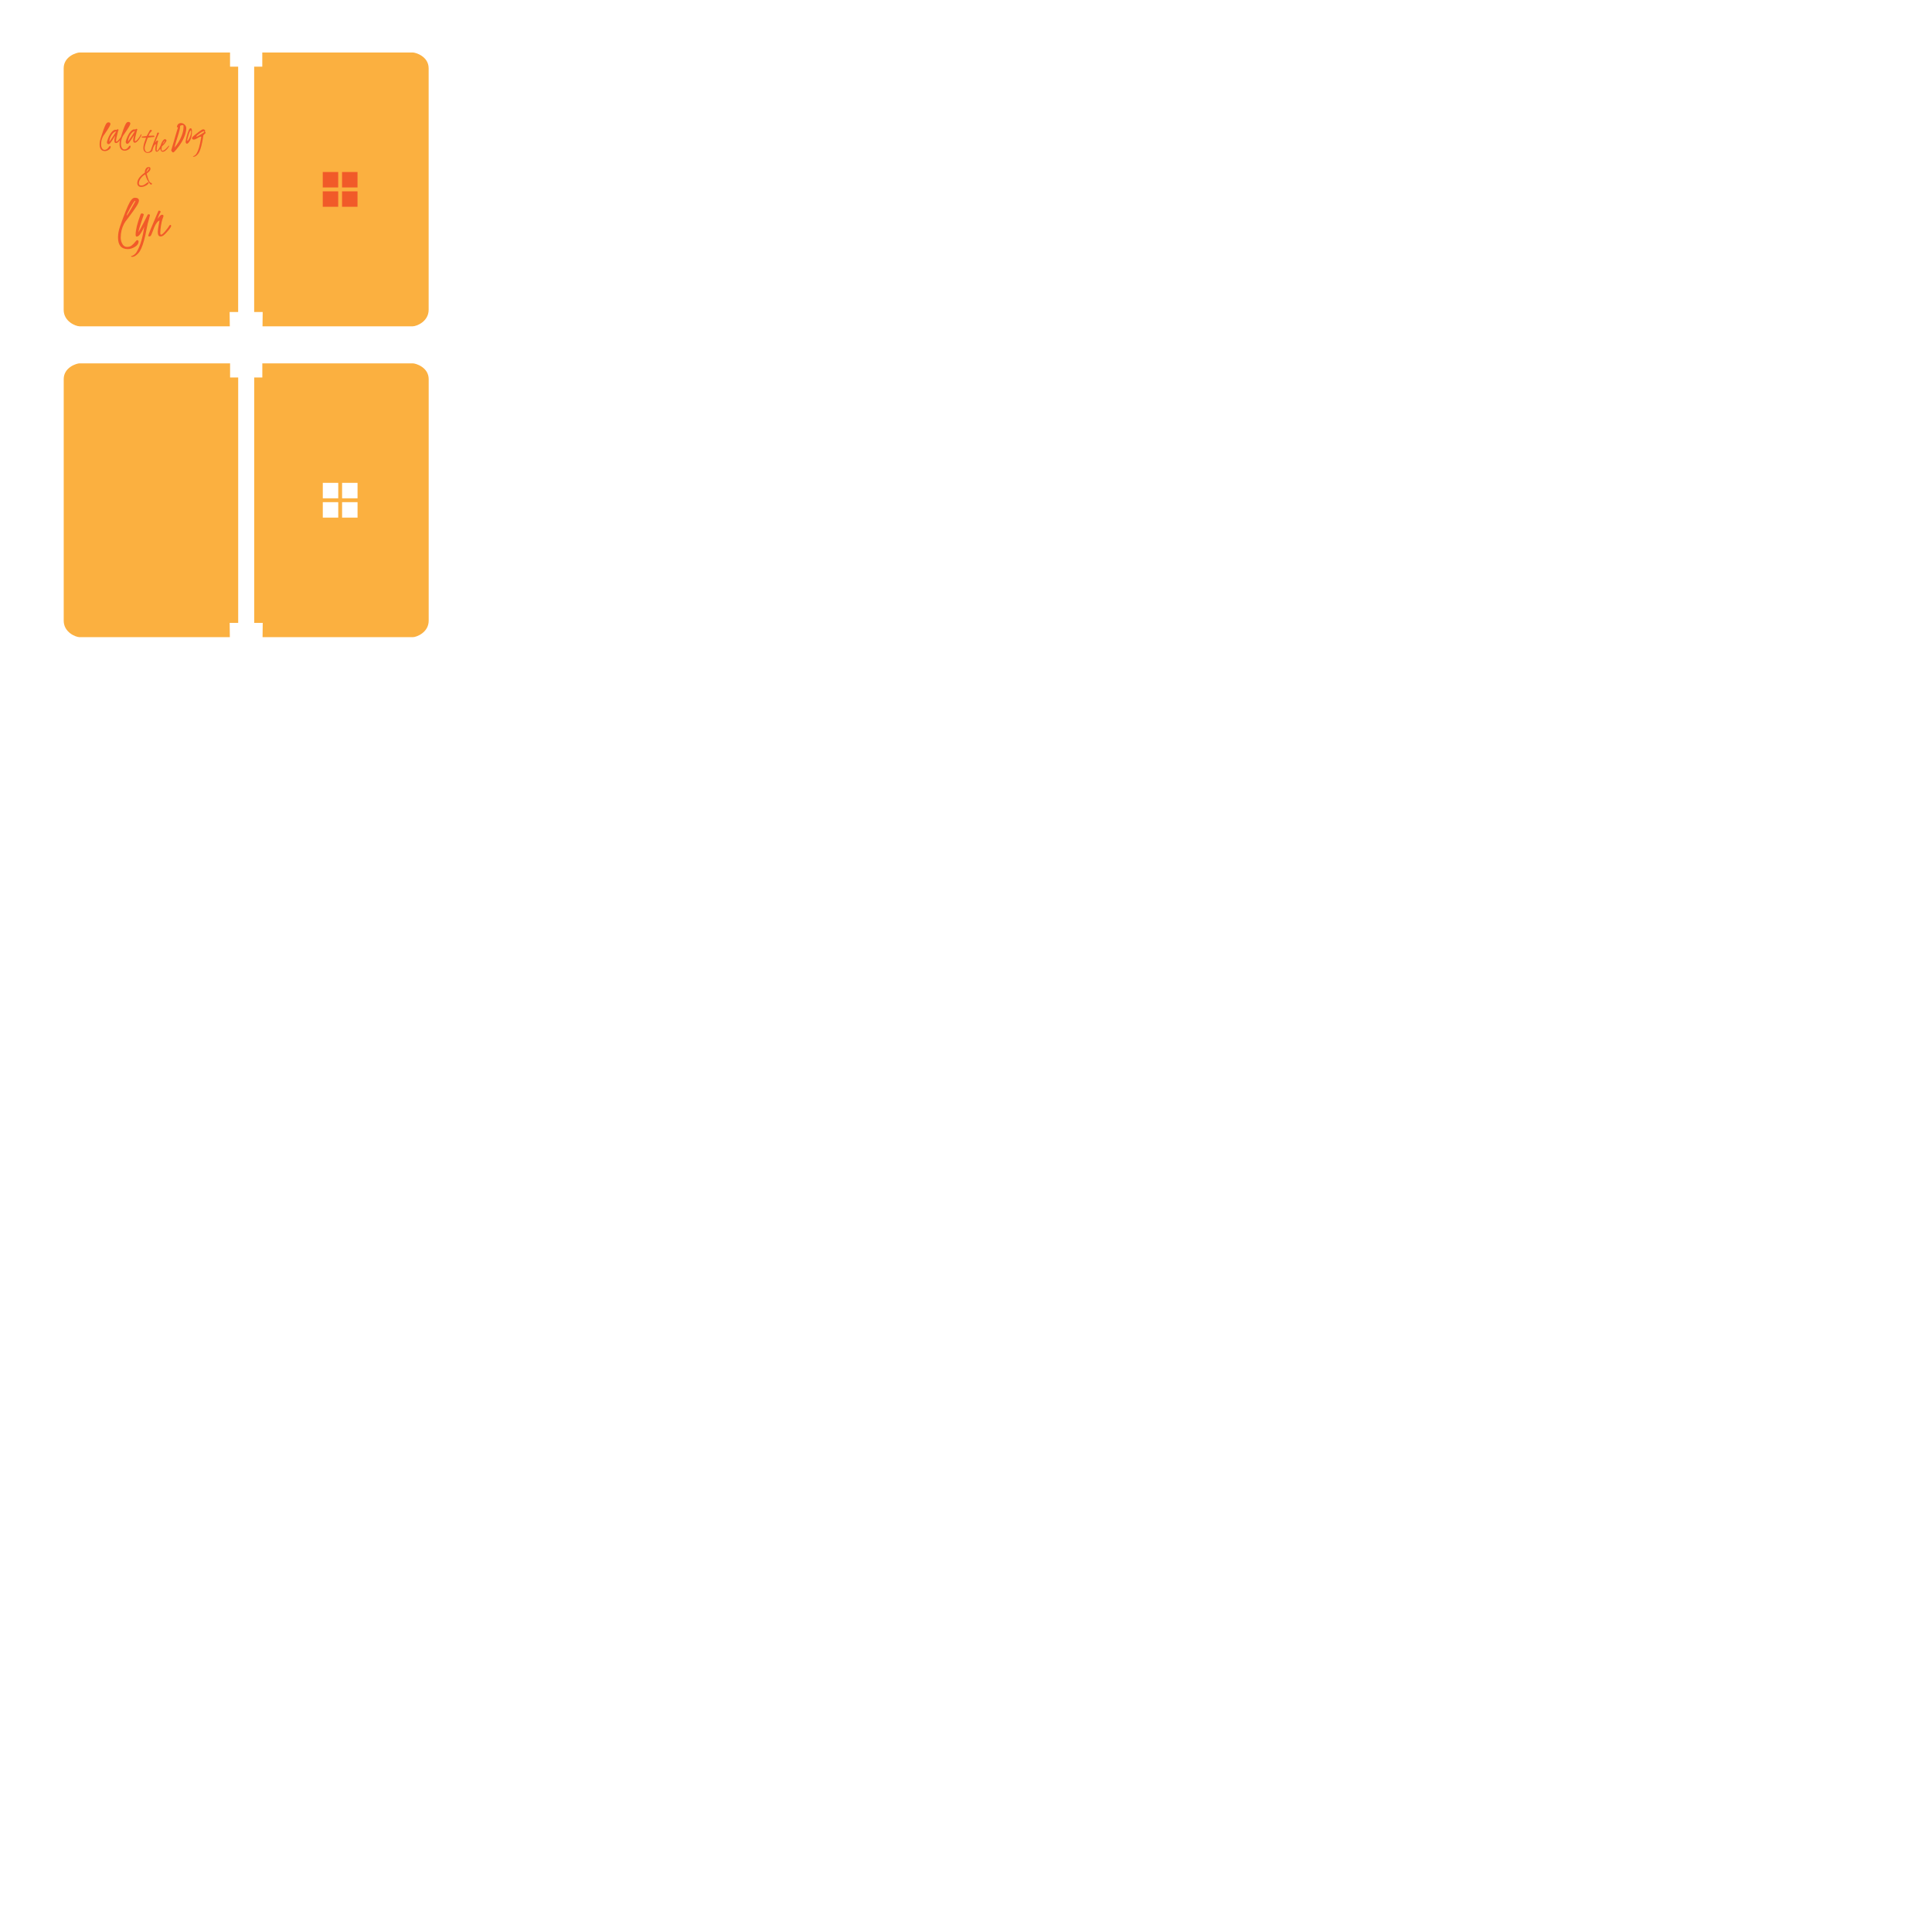 <?xml version="1.0" encoding="utf-8"?>
<!-- Generator: Adobe Illustrator 16.0.0, SVG Export Plug-In . SVG Version: 6.00 Build 0)  -->
<!DOCTYPE svg PUBLIC "-//W3C//DTD SVG 1.1//EN" "http://www.w3.org/Graphics/SVG/1.1/DTD/svg11.dtd">
<svg version="1.1" id="Layer_1" xmlns="http://www.w3.org/2000/svg" xmlns:xlink="http://www.w3.org/1999/xlink" x="0px" y="0px"
	 width="2834.65px" height="2834.65px" viewBox="0 0 2834.65 2834.65" enable-background="new 0 0 2834.65 2834.65"
	 xml:space="preserve">
<path fill-rule="evenodd" clip-rule="evenodd" fill="#FBB040" d="M337.519,97.79h11.9v359.999h-12.5l0.25,20.968H116.568
	c-5.564-0.095-23.15-7.006-23.15-24.25v-354.25c0-17.455,18.913-23.25,23.4-23.25h220.7V97.79z"/>
<path fill-rule="evenodd" clip-rule="evenodd" fill="#FBB040" d="M384.819,77.007h220.7c4.486,0,23.4,5.795,23.4,23.25
	v354.25c0,17.244-17.586,24.155-23.15,24.25H385.169l0.25-20.968h-12.5V97.79h11.9V77.007z"/>
<path fill-rule="evenodd" clip-rule="evenodd" fill="#F15A29" d="M473.549,280.716v22.678h22.678v-22.678H473.549z
	 M501.856,280.716v22.678h22.678v-22.678H501.856z M473.549,252.37v22.677h22.678v-22.677H473.549z M501.856,252.37
	v22.677h22.678v-22.677H501.856z"/>
<path fill="#F15A29" d="M161.708,214.236c-0.454-0.17-0.883,0.027-1.286,0.594c-1.294,1.773-2.422,3.049-3.384,3.835
	c-0.96,0.787-2.155,1.193-3.589,1.221c-1.833,0.037-3.237-1.068-4.216-3.316
	c-0.582-1.34-0.886-2.738-0.914-4.195c-0.084-4.103,0.713-7.884,2.388-11.338
	c0.696-1.399,1.5-2.66,2.411-3.776c3.594-5.204,5.985-8.85,7.166-10.934c1.187-2.087,1.769-3.607,1.749-4.561
	c-0.065-1.529-1.125-2.281-3.181-2.258c-1.454,0.029-2.775,1.245-3.971,3.647
	c-1.713,3.329-4.086,9.851-7.121,19.564l-0.243,0.787c-0.941,3.046-1.384,5.962-1.327,8.752
	c0.131,6.373,2.777,9.505,7.941,9.4c1.748-0.036,3.57-0.677,5.471-1.922c1.902-1.245,2.839-2.712,2.803-4.405
	C162.394,214.753,162.16,214.39,161.708,214.236z M190.887,213.643c-0.454-0.17-0.881,0.027-1.286,0.593
	c-1.294,1.773-2.42,3.05-3.381,3.836c-0.962,0.787-2.159,1.192-3.59,1.221
	c-1.833,0.037-3.236-1.067-4.216-3.316c-0.582-1.34-0.888-2.739-0.919-4.195
	c-0.082-4.103,0.714-7.885,2.388-11.338c0.701-1.4,1.504-2.661,2.416-3.776c3.59-5.204,5.979-8.85,7.163-10.934
	c1.185-2.087,1.769-3.607,1.75-4.561c-0.069-1.529-1.128-2.281-3.184-2.259c-1.451,0.03-2.777,1.245-3.969,3.647
	c-1.645,3.199-3.907,9.377-6.773,18.468c-0.45,0.677-0.995,1.449-1.658,2.345
	c-2.183,2.938-3.8,4.419-4.849,4.44c-0.294-0.012-0.456-0.381-0.485-1.102
	c-0.043-2.077,0.969-6.902,3.042-14.477c0.034-0.128,0.153-0.395,0.346-0.798c0.196-0.406,0.292-0.696,0.289-0.869
	c-0.004-0.171-0.135-0.375-0.388-0.608c-0.254-0.23-0.593-0.343-1.014-0.335c-0.423,0.01-0.764,0.162-1.025,0.456
	c-0.261,0.295-0.514,0.444-0.755,0.45l-1.53-0.188c-1.621,0.091-3.296,1.067-5.028,2.938
	c-2.194,2.403-4.135,5.801-5.816,10.191c-1.039,2.723-1.549,4.456-1.524,5.204
	c0.024,0.745,0.153,1.313,0.384,1.704c0.503,0.802,1.284,1.191,2.343,1.169c0.217-0.02,0.474-0.119,0.769-0.292
	c0.937-0.588,2.533-2.632,4.787-6.13s3.566-5.537,3.941-6.119c-0.097,0.416-0.344,1.488-0.747,3.217
	c-0.401,1.732-0.589,3.18-0.565,4.346c0.045,2.288,0.873,3.417,2.478,3.386c1.692-0.036,3.603-1.494,5.721-4.356
	c-0.453,2.083-0.673,4.104-0.633,6.061c0.128,6.372,2.78,9.505,7.944,9.4c1.743-0.036,3.569-0.677,5.471-1.922
	c1.898-1.245,2.833-2.712,2.799-4.405C191.571,214.16,191.338,213.796,190.887,213.643z M160.442,208.078
	c0.04-3.12,1.022-6.292,2.953-9.521c1.98-3.318,4.338-5.248,7.081-5.789
	C167.613,197.485,164.269,202.589,160.442,208.078z M207.158,197.01c-0.034,0.019-0.077,0.027-0.128,0.028
	c-0.257,0.06-0.596,0.547-1.016,1.458c-0.42,0.913-1.36,2.353-2.822,4.317c-2.182,2.937-3.799,4.419-4.849,4.44
	c-0.292-0.011-0.455-0.379-0.486-1.1c-0.043-2.078,0.971-6.905,3.041-14.479
	c0.037-0.128,0.155-0.395,0.349-0.799c0.196-0.405,0.292-0.694,0.288-0.868c-0.004-0.172-0.135-0.374-0.388-0.606
	c-0.254-0.233-0.593-0.344-1.013-0.335c-0.426,0.008-0.764,0.16-1.025,0.454
	c-0.261,0.295-0.514,0.446-0.753,0.45l-1.532-0.186c-1.621,0.088-3.299,1.066-5.027,2.938
	c-2.201,2.403-4.137,5.802-5.817,10.191c-1.042,2.723-1.55,4.455-1.525,5.204c0.024,0.745,0.153,1.313,0.385,1.704
	c0.502,0.802,1.283,1.191,2.342,1.169c0.217-0.022,0.474-0.119,0.769-0.292c0.937-0.591,2.533-2.634,4.787-6.13
	c2.253-3.499,3.565-5.538,3.941-6.119c-0.097,0.415-0.345,1.488-0.748,3.217c-0.403,1.73-0.592,3.178-0.566,4.344
	c0.045,2.288,0.872,3.418,2.48,3.384c2.225-0.044,4.811-2.521,7.761-7.429c1.386-2.29,2.071-3.757,2.059-4.403
	C207.641,197.224,207.469,197.04,207.158,197.01z M188.008,207.518c0.04-3.119,1.022-6.292,2.953-9.521
	c1.976-3.319,4.338-5.25,7.081-5.789C195.178,196.925,191.835,202.028,188.008,207.518z M247.069,214.347
	c-0.04,0.057-0.145,0.167-0.305,0.327c-0.165,0.159-0.834,0.877-2.006,2.156c-1.177,1.278-2.289,2.309-3.332,3.092
	c-1.046,0.782-1.989,1.183-2.821,1.2c-0.832,0.017-1.317-0.271-1.46-0.866c-0.045-0.256-0.079-0.846-0.099-1.772
	c-0.017-0.927,0.186-2.22,0.61-3.881c1.295-0.925,2.561-2.155,3.8-3.69c1.239-1.536,2.134-2.885,2.683-4.05
	c0.081-0.288,0.116-0.494,0.115-0.622c-0.018-0.856-0.468-1.465-1.36-1.833c-0.377-0.149-0.738-0.22-1.089-0.213
	c-0.767,0.016-1.495,0.485-2.189,1.414c-1.573,1.897-2.718,4.004-3.445,6.32c-0.125,0.396-0.224,0.752-0.324,1.117
	c-1.604,3.354-2.799,5.537-3.576,6.513c-0.909,1.147-1.585,1.725-2.026,1.733c-0.255-0.023-0.395-0.484-0.412-1.384
	c-0.045-2.227,0.324-5.149,1.107-8.764c0.311-1.492,0.564-2.512,0.75-3.057c0.19-0.548,0.284-0.9,0.281-1.056
	c-0.041-0.571-0.346-0.855-0.92-0.849c-0.571,0.003-0.994,0.145-1.275,0.422l-0.399,0.435
	c-0.208,0.233-0.572,0.67-1.086,1.308c-0.514,0.653-0.781,0.988-0.792,1.002
	c2.575-6.693,4.385-11.017,5.432-12.965l0.292-0.521c0.078-0.173,0.122-0.331,0.12-0.474
	c-0.009-0.399-0.317-0.671-0.918-0.816c-0.216-0.054-0.43-0.077-0.646-0.071
	c-0.639,0.025-1.008,0.241-1.099,0.642c-0.245,1.32-1.264,4.111-3.058,8.376
	c-1.786,4.266-3.387,8.398-4.791,12.396c-0.689,1.963-1.205,3.475-1.55,4.545c-0.671,0.787-1.285,1.408-1.827,1.833
	c-0.798,0.623-1.794,0.948-2.984,0.972c-1.538,0.031-2.71-0.845-3.522-2.623c-0.47-1.059-0.712-2.166-0.737-3.322
	c0.062-2.322,1.218-6.402,3.458-12.228c0.538-1.316,0.923-2.324,1.163-3.024c3.255-0.606,6.077-0.965,8.469-1.073
	c0.806-0.031,1.213-0.206,1.222-0.522c-0.025-0.477-0.131-0.853-0.322-1.131c-0.194-0.277-0.371-0.415-0.53-0.41
	l-7.731,0.328c0.747-1.952,1.447-3.349,2.106-4.189c0.196-0.247,0.711-0.814,1.554-1.698
	c0.838-0.887,1.256-1.54,1.248-1.962c-0.009-0.42-0.439-0.712-1.288-0.881c-0.227-0.051-0.429-0.075-0.602-0.072
	c-0.43,0.008-0.897,0.461-1.408,1.357l-4.438,7.821l-6.952,0.767c-0.314,0.061-0.476,0.197-0.487,0.402
	c0.028,0.645,0.581,1.067,1.65,1.266c0.352,0.068,2.017,0.071,5.007,0.011c-0.291,0.791-0.879,2.402-1.762,4.832
	c-0.889,2.432-1.491,4.458-1.817,6.082c-0.326,1.624-0.473,3.144-0.443,4.561c0.043,2.109,0.71,3.783,1.996,5.028
	c1.29,1.24,2.805,1.844,4.54,1.809c1.733-0.034,3.344-0.506,4.846-1.411c0.188-0.114,0.33-0.242,0.494-0.362
	c0.125-0.061,0.253-0.115,0.372-0.206c0.022-0.024,0.057-0.094,0.082-0.128c0.852-0.761,1.273-1.635,1.252-2.627
	c0-0.086-0.04-0.142-0.057-0.218c0.097-0.28,0.19-0.534,0.292-0.852c0.727-2.186,1.437-3.858,2.127-5.014
	c0.709-1.157,1.511-1.895,2.419-2.215c-0.542,3.426-0.795,6.067-0.758,7.921c0.071,2.257,0.804,3.376,2.189,3.365
	c0.943-0.02,2.127-0.866,3.556-2.539c0.569-0.665,1.066-1.354,1.52-2.056c0.153,1.826,0.691,3.16,1.665,3.937
	c0.59,0.462,1.296,0.685,2.114,0.668c1.732-0.034,3.702-1.235,5.906-3.6c1.391-1.489,2.419-2.891,3.08-4.208
	c0.219-0.434,0.327-0.744,0.322-0.93C248.169,213.422,247.772,213.562,247.069,214.347z M239.936,208.785
	c0.883-1.357,1.468-2.18,1.749-2.473c0.075,0.126,0.111,0.24,0.114,0.339c0.014,0.67-0.44,1.606-1.363,2.807
	c-0.92,1.203-1.53,1.827-1.813,1.875C238.616,210.991,239.054,210.143,239.936,208.785z M280.651,188.576
	c-0.352-0.273-0.772-0.403-1.259-0.394c-0.795,0.034-1.563,0.839-2.295,2.418c-1.275,2.856-2.394,6.231-3.349,10.124
	c-0.955,3.893-1.417,6.472-1.391,7.74c0.205,1.522,0.872,2.334,2.003,2.433c0.92-0.018,2.115-1.137,3.581-3.356
	l0.352-0.554c2.358-3.451,3.471-8.589,3.332-15.411C281.593,190.083,281.269,189.083,280.651,188.576z
	 M278.293,201.844c-1.48,3.164-2.586,4.754-3.317,4.769c-0.139,0.003-0.217-0.377-0.233-1.142
	c-0.014-0.764,0.622-3.259,1.908-7.489c1.283-4.229,2.361-6.422,3.228-6.579c0.348,0.01,0.529,0.606,0.554,1.786
	C280.486,195.794,279.773,198.678,278.293,201.844z M301.291,193.481c-0.182-0.091-0.369-0.135-0.559-0.13
	c-0.19,0.004-0.298,0.016-0.312,0.033c0.116-1.008,0.389-1.641,0.82-1.891
	c-1.052-1.195-2.106-1.792-3.163-1.787c-1.062,0.004-3.255,1.29-6.593,3.86l-4.666,3.637
	c-2.033,1.57-3.477,2.858-4.321,3.866c-1.1,1.395-1.053,2.463,0.142,3.201
	c0.612,0.369,1.131,0.551,1.549,0.542c1.32-0.025,2.956-0.621,4.912-1.78c1.955-1.161,3.223-1.877,3.8-2.149
	c0.575-0.271,1.106-0.409,1.591-0.41c0.488,0,0.744,0.138,0.764,0.416c0,0.068-0.057,0.54-0.176,1.408l0.002,0.08
	c-1.126,6.257-2.171,11.054-3.135,14.392c-0.967,3.336-2.147,6.167-3.542,8.486
	c-0.753,1.267-1.737,2.284-2.956,3.057c-0.585,0.359-1.114,0.6-1.587,0.723c-0.48,0.122-0.721,0.252-0.738,0.392
	c0.009,0.366,0.395,0.541,1.158,0.525c1.596-0.033,3.332-0.99,5.202-2.868c0.834-0.869,1.538-1.76,2.109-2.675
	c1.885-3.077,3.614-8.48,5.193-16.204c0.743-3.647,1.25-6.816,1.528-9.515c0.352-0.58,0.895-1.211,1.627-1.895
	c0.732-0.684,1.223-1.029,1.468-1.033c0.137-0.02,0.196-0.38,0.182-1.085S301.476,193.574,301.291,193.481z
	 M295.173,196.9l-0.744,0.46c-0.344,0.216-0.581,0.349-0.721,0.406c-0.136,0.071-0.931,0.545-2.379,1.414
	c-1.452,0.873-2.436,1.315-2.958,1.326c-0.19-0.033-0.297-0.127-0.318-0.281c0.071-0.8,1.43-2.122,4.077-3.963
	c2.644-1.844,4.719-3.076,6.218-3.697c0.068-0.037,0.162-0.055,0.283-0.058c0.416-0.009,0.762,0.281,1.033,0.864
	C299.537,194.053,298.042,195.228,295.173,196.9z M261.134,187.102l-1.64-0.761
	c0.376-2.728,1.614-4.521,3.716-5.382c0.666-0.254,1.377-0.388,2.121-0.403c2.068-0.043,3.899,0.703,5.497,2.233
	c1.594,1.508,2.412,3.226,2.452,5.15c0.075,2.502-0.396,5.399-1.414,8.691
	c-2.439,7.825-6.881,15.471-13.324,22.943l-2.433,2.683c-0.923,0.863-1.55,1.32-1.887,1.374
	c-1.035-0.002-2.054-0.98-3.057-2.933c0.295-0.897,1.763-5.931,4.405-15.107
	C258.209,196.417,260.066,190.254,261.134,187.102z M264.294,184.621c0.042,1.996-0.291,4.259-0.999,6.788
	c-0.706,2.528-1.21,4.333-1.511,5.409c-0.304,1.077-1.175,3.894-2.612,8.446c-1.437,4.554-2.493,8.319-3.18,11.293
	c1.812-1.986,3.58-4.357,5.307-7.111c0.091-0.147,0.173-0.27,0.244-0.366c5.314-8.604,7.896-16.635,7.742-24.092
	c-0.017-0.842-0.257-1.331-0.717-1.465c-0.146-0.021-0.288-0.031-0.433-0.028
	C266.619,183.551,265.34,183.925,264.294,184.621z M177.11,348.637c0,2.612,0.515,5.128,1.548,7.548
	c1.742,4.064,4.322,6.097,7.742,6.097c2.677,0,4.927-0.685,6.75-2.056c1.822-1.372,3.975-3.622,6.459-6.75
	c0.774-1,1.58-1.34,2.419-1.016c0.839,0.289,1.258,0.951,1.258,1.982c0,3.033-1.799,5.629-5.394,7.791
	c-3.597,2.16-7.024,3.241-10.282,3.241c-9.645,0-14.467-5.71-14.467-17.128c0-5,0.935-10.209,2.806-15.629
	l0.484-1.402c6.032-17.291,10.709-28.887,14.032-34.789c2.322-4.259,4.838-6.388,7.549-6.388
	c3.837,0.032,5.79,1.421,5.854,4.161c0,1.71-1.145,4.412-3.435,8.105c-2.291,3.693-6.888,10.137-13.79,19.33
	c-1.742,1.967-3.291,4.193-4.644,6.676C178.739,334.54,177.11,341.282,177.11,348.637z M186.013,316.315
	c0.484-0.031,2.717-3.523,6.701-10.476c3.983-6.95,5.959-10.548,5.928-10.79c-0.033-0.242-0.162-0.37-0.387-0.387
	c-0.226-0.016-0.372,0.008-0.435,0.072c-1.065,0.646-3.314,4.072-6.75,10.282
	c-3.436,6.21-5.154,9.895-5.154,11.056C185.916,316.171,185.948,316.251,186.013,316.315z M217.745,314.373
	c1.458,0,2.227,0.417,2.305,1.251c0,0.26-0.495,2.24-1.485,5.939l-1.836,6.603
	c-0.391,1.485-0.893,3.941-1.504,7.365c-0.612,3.426-1.244,6.559-1.895,9.398
	c-2.605,11.305-5.353,19.237-8.245,23.796c-0.859,1.353-1.928,2.656-3.204,3.906
	c-2.84,2.812-5.47,4.221-7.893,4.221c-1.146,0-1.719-0.273-1.719-0.82c0.026-0.209,0.391-0.398,1.094-0.568
	c0.704-0.168,1.472-0.488,2.305-0.957c2.345-1.406,4.128-3.334,5.353-5.781c4.897-8.362,8.44-20.449,10.628-36.26
	c-0.756,2.318-2.299,5.347-4.63,9.084c-2.332,3.738-4.487,5.607-6.466,5.607c-1.068,0-1.589-1.068-1.563-3.204
	c0.078-6.694,2.37-16.138,6.877-28.327c0.182-0.495,0.352-0.912,0.508-1.251c0.391-0.833,0.814-1.25,1.27-1.25
	c0.455,0,0.853,0.039,1.191,0.117c1.355,0.286,2.045,0.834,2.071,1.642c0,0.182-0.182,0.82-0.547,1.914
	l-1.915,5.587c-3.047,8.806-4.871,14.979-5.47,18.52c1.771-2.709,4.213-7.137,7.326-13.285
	c3.112-6.146,4.799-9.468,5.06-9.963c0.312-0.494,0.547-0.951,0.703-1.367l0.312-0.82
	C216.69,314.738,217.145,314.373,217.745,314.373z M251.194,331.188c0,1.304-1.484,3.699-4.454,7.189
	c-2.969,3.491-5.19,5.79-6.662,6.896c-1.472,1.107-2.95,1.661-4.435,1.661c-2.761-0.026-4.142-2.214-4.142-6.564
	c0-2.058,0.416-5.28,1.25-9.671c0.833-4.389,1.276-6.778,1.329-7.17c-2.762,0.912-5.406,4.377-7.932,10.395
	c-0.521,1.275-1.355,3.451-2.501,6.524c-1.12,3.048-1.915,4.858-2.383,5.431
	c-0.573,0.678-1.329,1.017-2.266,1.017c-0.938,0-1.419-0.339-1.446-1.017c0-1.25,4.181-11.617,12.542-31.102
	c1.302-3.072,2.058-4.792,2.267-5.157c0.442-0.859,1.367-0.82,2.774,0.117c0.416,0.287,0.631,0.573,0.644,0.86
	c0.013,0.286-0.189,0.742-0.606,1.367c-0.964,1.511-1.824,3.269-2.579,5.274l-1.485,3.868l1.25-1.523
	c1.12-1.381,2.018-2.43,2.696-3.146c0.677-0.716,1.244-1.12,1.7-1.212c0.456-0.09,0.931-0.137,1.426-0.137
	c1.067,0.078,1.627,0.652,1.68,1.72c0,0.521-0.183,1.225-0.547,2.11c-1.641,3.777-2.905,9.494-3.79,17.152
	c-0.234,2.188-0.345,4.109-0.332,5.764c0.013,1.654,0.41,2.494,1.192,2.519c1.094,0,3.086-1.699,5.978-5.099
	c2.891-3.399,4.975-6.219,6.252-8.46c0.338-0.547,0.821-0.833,1.446-0.859
	C250.712,330.095,251.09,330.513,251.194,331.188z M203.746,269.037c0,2.116,1.28,3.174,3.84,3.174
	c1.745,0,3.62-0.716,5.625-2.148l1.125-0.855c1.288-0.977,2.131-1.522,2.531-1.636
	c0.399-0.114,0.701-0.167,0.905-0.159c0.204,0.009,0.306,0.216,0.306,0.623c0,1.182-0.979,2.397-2.935,3.644
	c-2.74,1.74-5.414,2.61-8.023,2.61c-1.957,0-3.482-0.665-4.574-1.997c-0.767-0.953-1.149-2.079-1.149-3.377
	c0-3.906,1.924-7.683,5.772-11.329c1.304-1.237,3.13-2.718,5.479-4.444c-0.065-0.423-0.098-0.732-0.098-0.927
	c0-1.79,0.518-3.418,1.555-4.883c1.038-1.465,2.27-2.198,3.698-2.198c1.428,0,2.271,0.248,2.529,0.745
	c0.258,0.496,0.387,1.111,0.387,1.843c0,1.465-0.782,2.914-2.346,4.346c-0.326,0.293-0.859,0.741-1.601,1.343
	c-0.741,0.602-1.276,1.058-1.603,1.367l0.589,2.1c1.097,4.004,1.968,6.641,2.615,7.911
	c0.646,1.27,1.161,2.108,1.544,2.515c0.383,0.407,0.938,0.745,1.664,1.014c0.725,0.269,1.133,0.52,1.223,0.756
	c0.089,0.236,0.135,0.435,0.135,0.598c0,0.554-0.245,0.92-0.734,1.099c-0.131,0.049-0.261,0.073-0.392,0.073
	c-0.717,0-1.581-0.7-2.592-2.1c-0.033-0.048-0.057-0.081-0.073-0.098c-2.751-3.662-4.743-7.902-5.975-12.72
	c-1.954,0.912-3.811,2.368-5.569,4.37C205.032,263.227,203.746,266.141,203.746,269.037z M214.899,252.484
	c0.18-0.244,0.82-0.952,1.92-2.124c1.214-1.302,1.822-2.441,1.822-3.417c0-0.016-0.025-0.244-0.074-0.684
	c-1.133,0.75-2.027,1.746-2.684,2.991C215.227,250.495,214.899,251.573,214.899,252.484z"/>
<path fill-rule="evenodd" clip-rule="evenodd" fill="#FBB040" d="M337.577,553.887h11.9v359.999h-12.5l0.25,20.968H116.627
	c-5.564-0.095-23.15-7.006-23.15-24.25v-354.25c0-17.455,18.913-23.25,23.4-23.25h220.7V553.887z"/>
<path fill-rule="evenodd" clip-rule="evenodd" fill="#FBB040" d="M384.878,533.104h220.7
	c4.486,0,23.4,5.795,23.4,23.25v354.25c0,17.244-17.586,24.155-23.15,24.25H385.228l0.25-20.968h-12.5v-359.999
	h11.9V533.104z M473.607,736.812v22.678h22.678v-22.678H473.607z M501.914,736.812v22.678h22.678v-22.678H501.914z
	 M473.607,708.467v22.677h22.678v-22.677H473.607z M501.914,708.467v22.677h22.678v-22.677H501.914z"/>
<rect fill="none" width="2834.65" height="2834.65"/>
</svg>
